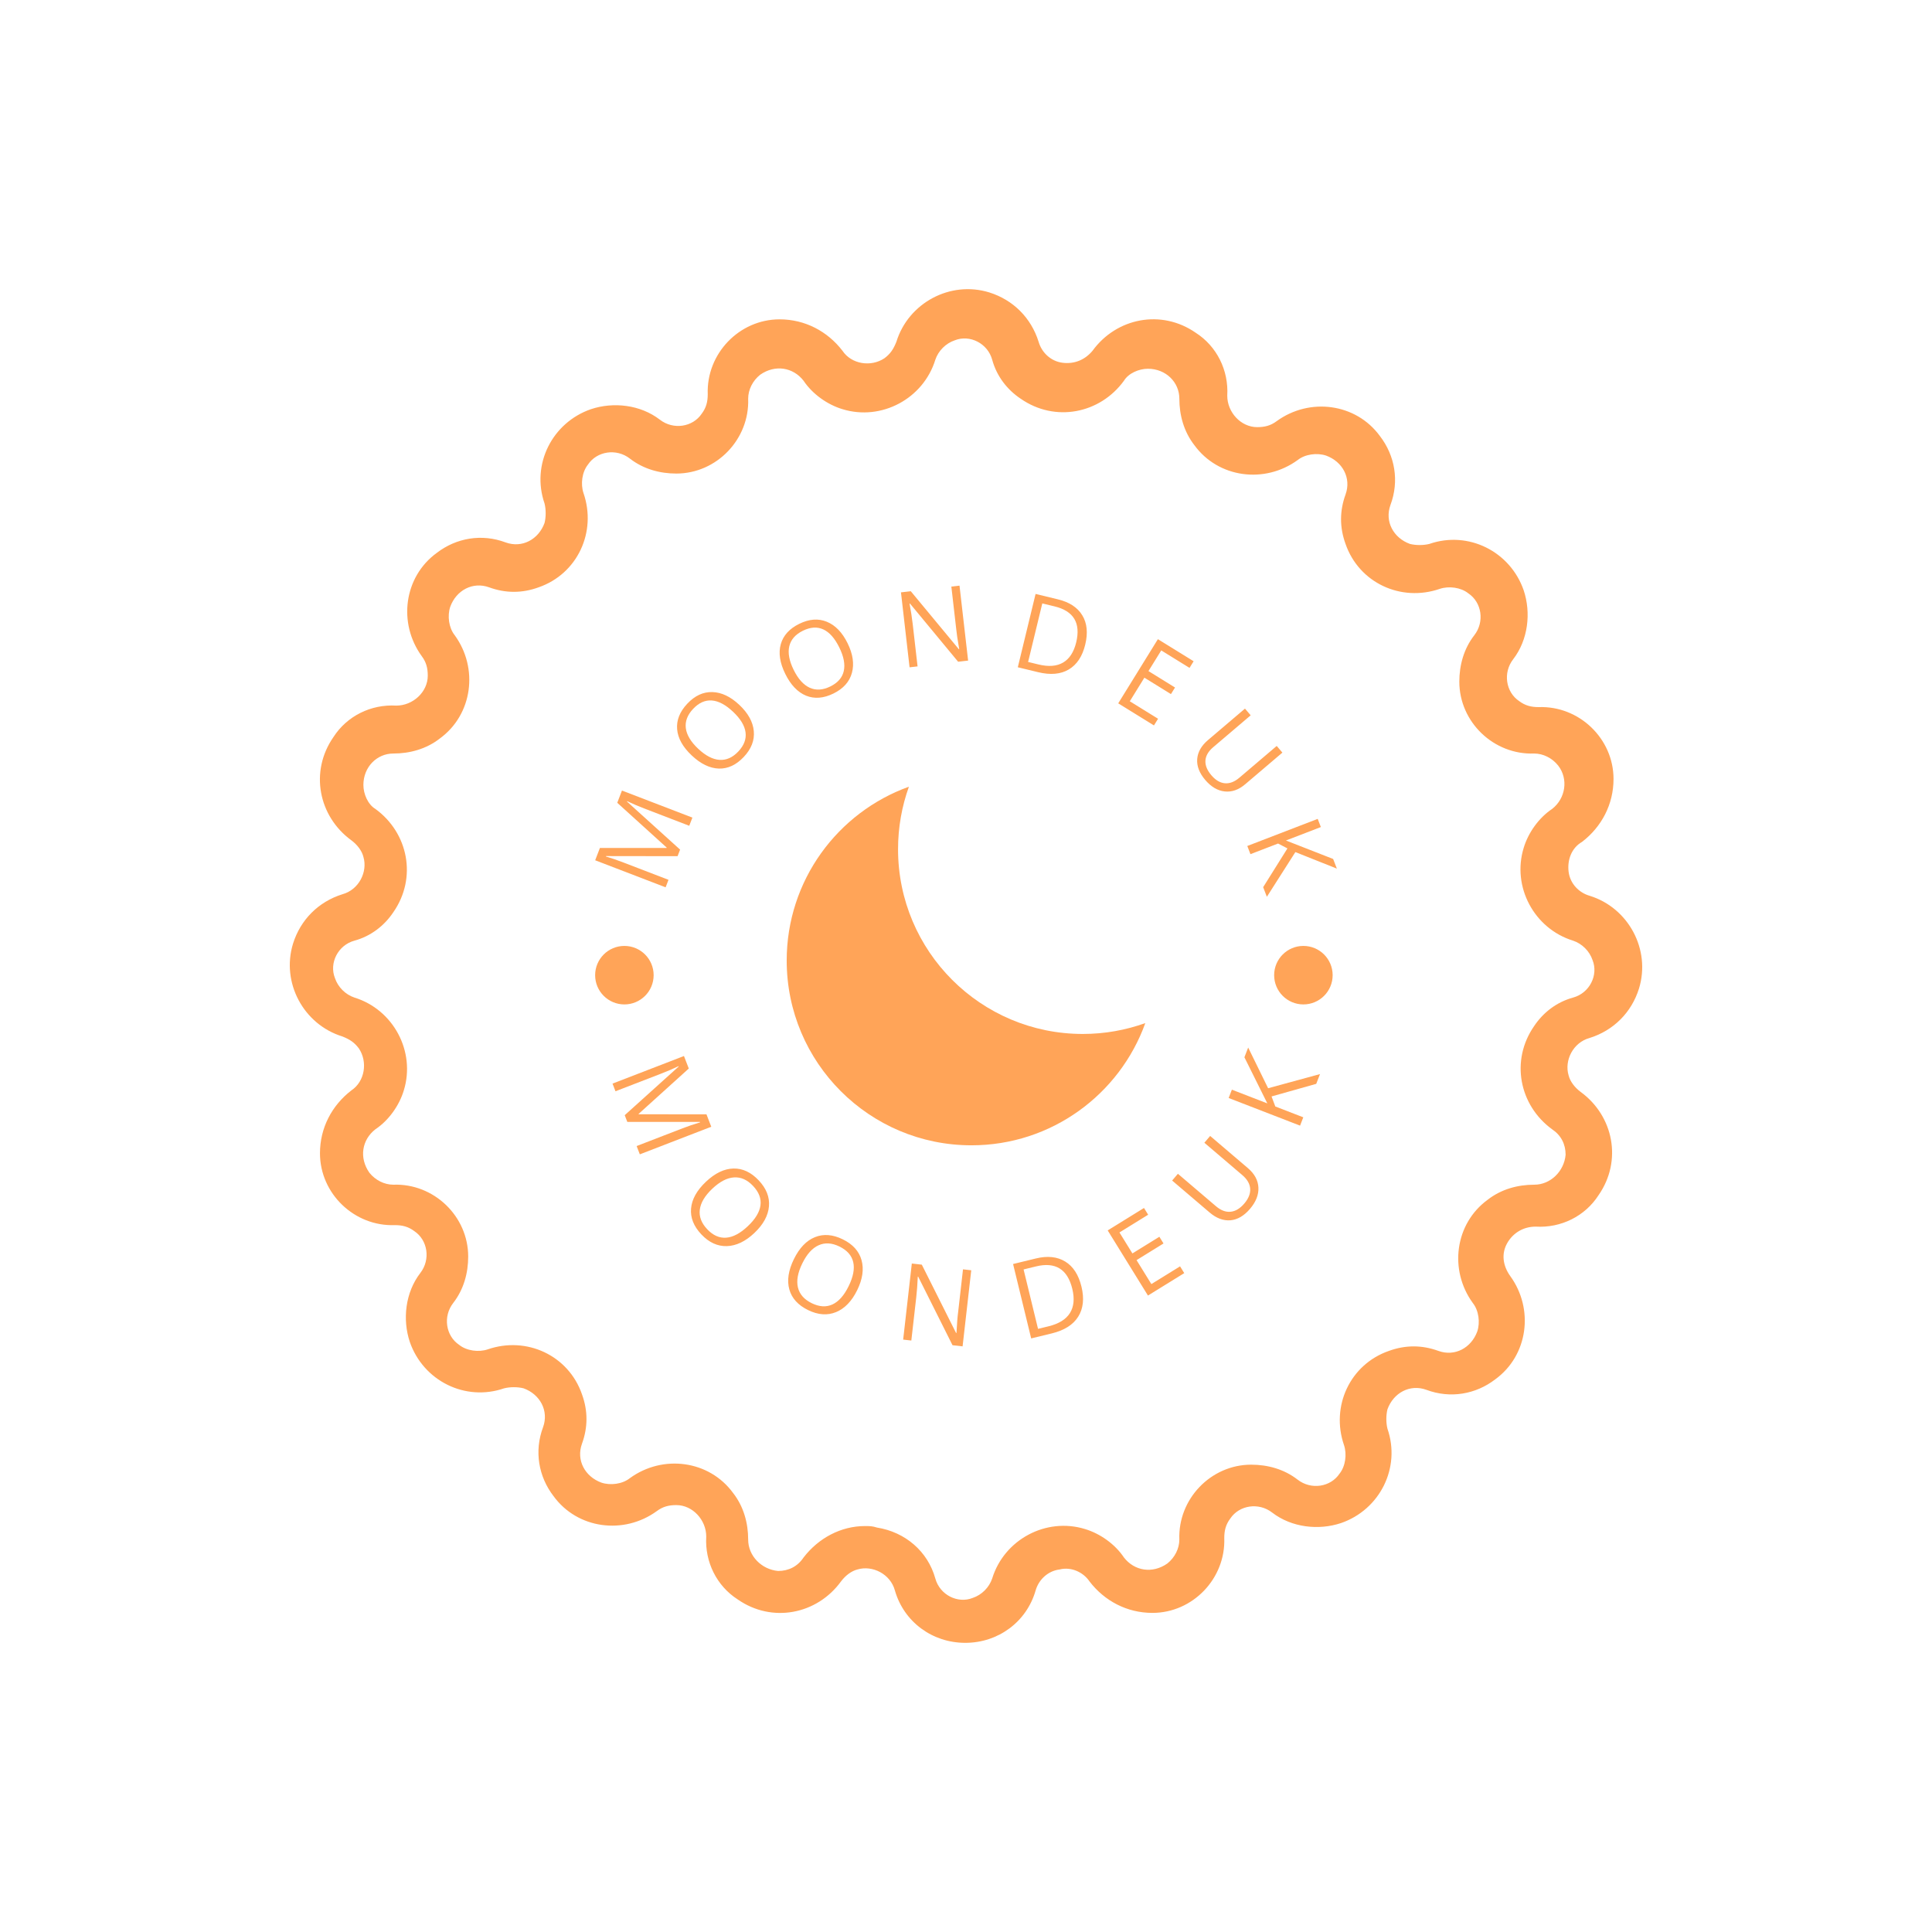 <svg xmlns="http://www.w3.org/2000/svg" version="1.1" xmlns:xlink="http://www.w3.org/1999/xlink" xmlns:svgjs="http://svgjs.dev/svgjs" width="1000" height="1000" viewBox="0 0 1000 1000"><rect width="1000" height="1000" fill="#ffffff"></rect><g transform="matrix(0.7,0,0,0.7,150,106.25)"><svg viewBox="0 0 320 360" data-background-color="#ffffff" preserveAspectRatio="xMidYMid meet" height="1125" width="1000" xmlns="http://www.w3.org/2000/svg" xmlns:xlink="http://www.w3.org/1999/xlink"><g id="tight-bounds" transform="matrix(1,0,0,1,0,0)"><svg viewBox="0 0 320 360" height="360" width="320"><g><svg></svg></g><g><svg viewBox="0 0 320 360" height="360" width="320"><g><path xmlns="http://www.w3.org/2000/svg" d="M159.823 340.15v0c-7.794 0-14.524-4.96-16.65-12.399-1.063-3.897-5.314-6.022-8.856-4.96-1.417 0.354-2.834 1.417-3.897 2.834-5.668 7.794-16.296 9.919-24.444 4.251-4.96-3.188-7.794-8.856-7.439-14.878 0-3.897-3.188-7.439-7.085-7.44-1.771 0-3.188 0.354-4.605 1.417-7.794 5.668-18.775 4.251-24.444-3.542-3.543-4.605-4.605-10.628-2.479-16.296 1.417-3.897-0.709-7.794-4.606-9.21-1.417-0.354-3.188-0.354-4.605 0-9.211 3.188-19.13-1.771-22.318-10.982-1.771-5.314-1.063-11.69 2.48-16.296 2.48-3.188 1.771-7.794-1.417-9.919-1.417-1.063-2.834-1.417-4.605-1.417-9.565 0.354-17.713-7.439-17.713-17.004 0-6.022 2.834-11.336 7.439-14.879 3.188-2.126 3.897-6.731 1.771-9.919-1.063-1.417-2.126-2.126-3.896-2.834-9.211-2.834-14.524-12.753-11.691-21.963 1.771-5.668 6.022-9.919 11.691-11.691 3.897-1.063 6.022-5.314 4.959-8.856-0.354-1.417-1.417-2.834-2.834-3.897-7.794-5.668-9.919-16.296-4.251-24.443 3.188-4.96 8.856-7.794 14.879-7.44 3.897 0 7.439-3.188 7.439-7.085 0-1.771-0.354-3.188-1.417-4.605-5.668-7.794-4.251-18.775 3.543-24.443 4.605-3.543 10.628-4.605 16.295-2.48 3.897 1.417 7.794-0.709 9.211-4.605 0.354-1.417 0.354-3.188 0-4.606-3.188-9.211 1.771-19.13 10.982-22.318 5.314-1.771 11.69-1.063 16.295 2.48 3.188 2.48 7.794 1.771 9.919-1.417 1.063-1.417 1.417-2.834 1.417-4.605-0.354-9.565 7.439-17.713 17.005-17.713 6.022 0 11.336 2.834 14.878 7.439 2.126 3.188 6.731 3.897 9.919 1.772 1.417-1.063 2.126-2.126 2.834-3.897 2.834-9.211 12.753-14.524 21.964-11.69 5.668 1.771 9.919 6.022 11.69 11.69v0c0.709 2.48 2.834 4.605 5.668 4.96 2.834 0.354 5.314-0.709 7.085-2.835 5.668-7.794 16.296-9.919 24.444-4.251 4.96 3.188 7.794 8.856 7.439 14.879 0 3.897 3.188 7.439 7.085 7.439 1.771 0 3.188-0.354 4.605-1.417 7.794-5.668 18.775-4.251 24.444 3.543 3.543 4.605 4.605 10.628 2.48 16.296-1.417 3.897 0.709 7.794 4.605 9.21 1.417 0.354 3.188 0.354 4.605 0 9.211-3.188 19.13 1.771 22.318 10.982 1.771 5.314 1.063 11.69-2.48 16.296-2.48 3.188-1.771 7.794 1.417 9.919 1.417 1.063 2.834 1.417 4.606 1.417 9.565-0.354 17.713 7.439 17.712 17.004 0 6.022-2.834 11.336-7.439 14.878-2.48 1.417-3.543 4.251-3.188 7.085 0.354 2.834 2.48 4.96 4.959 5.669 9.211 2.834 14.524 12.753 11.691 21.963-1.771 5.668-6.022 9.919-11.691 11.691-3.897 1.063-6.022 5.314-4.959 8.856 0.354 1.417 1.417 2.834 2.834 3.897 7.794 5.668 9.919 16.296 4.251 24.443-3.188 4.96-8.856 7.794-14.879 7.439-2.834 0-5.314 1.417-6.731 3.897-1.417 2.48-1.063 5.314 0.709 7.794 5.668 7.794 4.251 18.775-3.543 24.443-4.605 3.543-10.628 4.605-16.295 2.48-3.897-1.417-7.794 0.709-9.211 4.605-0.354 1.417-0.354 3.188 0 4.606 3.188 9.211-1.771 19.13-10.982 22.317-5.314 1.771-11.69 1.063-16.295-2.479-3.188-2.48-7.794-1.771-9.919 1.417-1.063 1.417-1.417 2.834-1.417 4.605 0.354 9.565-7.439 17.713-17.005 17.713-6.022 0-11.336-2.834-14.878-7.44-1.417-2.126-4.251-3.543-7.085-2.834-2.834 0.354-4.96 2.48-5.668 4.96-2.126 7.439-8.856 12.399-16.65 12.399zM136.088 312.518c1.063 0 1.771 0 2.834 0.354 6.731 1.063 12.045 5.668 13.816 12.045 1.063 3.897 5.314 6.022 8.856 4.605 2.126-0.709 3.897-2.48 4.605-4.605 2.834-9.211 12.753-14.524 21.964-11.691 3.543 1.063 7.085 3.543 9.211 6.731 2.48 3.188 6.731 3.897 10.273 1.417 1.771-1.417 2.834-3.543 2.834-5.668-0.354-9.565 7.439-17.713 17.004-17.712 3.897 0 7.794 1.063 10.982 3.542 3.188 2.48 7.794 1.771 9.919-1.417 1.417-1.771 1.771-4.605 1.063-6.731-3.188-9.211 1.417-19.13 10.627-22.318 3.897-1.417 7.794-1.417 11.691 0 3.897 1.417 7.794-0.709 9.21-4.605 0.709-2.126 0.354-4.96-1.062-6.731-5.668-7.794-4.251-18.775 3.542-24.443 3.188-2.48 7.085-3.543 10.982-3.543 3.897 0 7.085-3.188 7.439-7.085 0-2.48-1.063-4.605-3.188-6.022-7.794-5.668-9.919-16.296-4.251-24.443 2.126-3.188 5.314-5.668 9.211-6.731 3.897-1.063 6.022-5.314 4.605-8.857-0.709-2.126-2.48-3.897-4.605-4.605-9.211-2.834-14.524-12.753-11.691-21.964 1.063-3.543 3.543-7.085 6.731-9.21 3.188-2.48 3.897-7.085 1.417-10.273-1.417-1.771-3.543-2.834-5.668-2.834-9.565 0.354-17.713-7.439-17.713-17.005 0-3.897 1.063-7.794 3.543-10.981 2.48-3.188 1.771-7.794-1.417-9.92-1.771-1.417-4.605-1.771-6.731-1.062-9.211 3.188-19.13-1.417-22.318-10.628-1.417-3.897-1.417-7.794 0-11.69 1.417-3.897-0.709-7.794-4.605-9.211-2.126-0.709-4.96-0.354-6.731 1.063-7.794 5.668-18.775 4.251-24.443-3.543-2.48-3.188-3.543-7.085-3.543-10.981 0-3.897-3.188-7.085-7.439-7.085-2.126 0-4.605 1.063-5.668 2.834-5.668 7.794-16.296 9.919-24.444 4.251-3.188-2.126-5.668-5.314-6.731-9.211v0c-1.063-3.897-5.314-6.022-8.856-4.605-2.126 0.709-3.897 2.48-4.605 4.605-2.834 9.211-12.753 14.524-21.964 11.69-3.543-1.063-7.085-3.543-9.21-6.73-2.48-3.188-6.731-3.897-10.274-1.417-1.771 1.417-2.834 3.543-2.834 5.668 0.354 9.565-7.439 17.713-17.004 17.712-3.897 0-7.794-1.063-10.982-3.542-3.188-2.48-7.794-1.771-9.919 1.417-1.417 1.771-1.771 4.605-1.063 6.731 3.188 9.211-1.417 19.13-10.627 22.317-3.897 1.417-7.794 1.417-11.691 0-3.897-1.417-7.794 0.709-9.21 4.606-0.709 2.126-0.354 4.96 1.063 6.731 5.668 7.794 4.251 18.775-3.543 24.443-3.188 2.48-7.085 3.543-10.982 3.543-3.897 0-7.085 3.188-7.085 7.439 0 2.126 1.063 4.605 2.834 5.668 7.794 5.668 9.919 16.296 4.251 24.443-2.126 3.188-5.314 5.668-9.21 6.731-3.897 1.063-6.022 5.314-4.606 8.856 0.709 2.126 2.48 3.897 4.606 4.606 9.211 2.834 14.524 12.753 11.69 21.963-1.063 3.543-3.543 7.085-6.731 9.211-3.188 2.48-3.897 6.731-1.417 10.273 1.417 1.771 3.543 2.834 5.668 2.834 9.565-0.354 17.713 7.439 17.713 17.004 0 3.897-1.063 7.794-3.543 10.982-2.48 3.188-1.771 7.794 1.417 9.919 1.771 1.417 4.605 1.771 6.731 1.063 9.211-3.188 19.13 1.417 22.318 10.628 1.417 3.897 1.417 7.794 0 11.69-1.417 3.897 0.709 7.794 4.605 9.211 2.126 0.709 4.96 0.354 6.731-1.063 7.794-5.668 18.775-4.251 24.444 3.542 2.48 3.188 3.543 7.085 3.542 10.982 0 3.897 3.188 7.085 7.085 7.44 2.48 0 4.605-1.063 6.023-3.189 3.543-4.605 8.856-7.439 14.524-7.439z" fill="#ffa458" fill-rule="nonzero" stroke="none" stroke-width="1" stroke-linecap="butt" stroke-linejoin="miter" stroke-miterlimit="10" stroke-dasharray="" stroke-dashoffset="0" font-family="none" font-weight="none" font-size="none" text-anchor="none" style="mix-blend-mode: normal" data-fill-palette-color="tertiary"></path></g><g transform="matrix(1,0,0,1,56,90)"><svg viewBox="0 0 208 180" height="180" width="208"><g><svg viewBox="0 0 208 180" height="180" width="208"><g><svg viewBox="0 0 208 180" height="180" width="208"><g><svg viewBox="0 0 208 180" height="180" width="208"><g><svg viewBox="0 0 208 180" height="180" width="208"><g transform="matrix(1,0,0,1,61.574,47.574)"><svg viewBox="0 0 84.853 84.853" height="84.853" width="84.853"><g><svg xmlns="http://www.w3.org/2000/svg" xmlns:xlink="http://www.w3.org/1999/xlink" version="1.1" x="0" y="0" viewBox="11.5 11.5 77 77" enable-background="new 0 0 100 100" xml:space="preserve" height="84.853" width="84.853" class="icon-o-0" data-fill-palette-color="accent" id="o-0"><path fill="#ffa458" d="M75.075 64.591c-21.906 0-39.666-17.759-39.666-39.667 0-4.712 0.826-9.231 2.333-13.424C22.442 17.003 11.5 31.638 11.5 48.833 11.5 70.741 29.259 88.5 51.167 88.5c17.195 0 31.83-10.942 37.333-26.242C84.307 63.765 79.789 64.591 75.075 64.591z" data-fill-palette-color="accent"></path></svg></g></svg></g><path d="M23.005 65.535V65.535L33.605 69.607 32.922 71.384 16.258 64.983 17.375 62.076 33.153 62.071 33.185 61.988 21.482 51.383 22.596 48.485 39.259 54.887 38.516 56.822 27.777 52.696C26.493 52.203 25.177 51.638 23.829 50.999V50.999L23.79 51.101 36.35 62.46 35.753 64.015 18.817 63.99 18.782 64.082C19.986 64.432 21.394 64.916 23.005 65.535ZM45.524 43.287C43.366 43.216 41.226 42.181 39.104 40.181 36.977 38.178 35.825 36.107 35.649 33.97 35.473 31.833 36.276 29.819 38.058 27.928 39.84 26.037 41.814 25.122 43.981 25.184 46.158 25.245 48.288 26.257 50.372 28.22 52.451 30.179 53.591 32.247 53.791 34.426 53.992 36.604 53.201 38.639 51.42 40.53 49.633 42.426 47.668 43.345 45.524 43.287ZM43.851 27.173C42.262 27.057 40.79 27.718 39.434 29.157 38.083 30.591 37.507 32.109 37.704 33.713 37.906 35.32 38.881 36.947 40.628 38.593 42.375 40.238 44.059 41.116 45.68 41.227 47.297 41.333 48.781 40.669 50.132 39.235 51.483 37.801 52.051 36.292 51.835 34.708 51.624 33.12 50.638 31.496 48.877 29.837 47.115 28.177 45.44 27.289 43.851 27.173ZM66.16 26.038C64.164 25.215 62.522 23.495 61.235 20.879 59.945 18.257 59.592 15.914 60.176 13.851 60.76 11.788 62.218 10.183 64.549 9.036 66.881 7.889 69.05 7.724 71.059 8.541 73.076 9.361 74.716 11.056 75.98 13.625 77.241 16.188 77.584 18.524 77.008 20.635 76.433 22.745 74.98 24.374 72.648 25.521 70.311 26.671 68.148 26.843 66.16 26.038ZM70.24 10.359C68.792 9.693 67.182 9.797 65.408 10.669 63.64 11.539 62.568 12.759 62.191 14.33 61.817 15.906 62.16 17.771 63.219 19.925 64.279 22.078 65.548 23.491 67.028 24.163 68.506 24.829 70.128 24.727 71.896 23.857 73.664 22.987 74.724 21.773 75.077 20.214 75.436 18.652 75.082 16.786 74.013 14.614 72.945 12.443 71.687 11.025 70.24 10.359ZM101.702 10.399L100.533 0.222 102.464 0 104.501 17.735 102.136 18.006 90.743 4.241 90.644 4.252C90.977 6.044 91.223 7.637 91.383 9.029V9.029L92.54 19.108 90.648 19.326 88.612 1.591 90.937 1.324 102.305 15.042 102.394 15.032C101.995 12.715 101.764 11.171 101.702 10.4ZM131.514 7.02C132.65 8.874 132.882 11.189 132.209 13.964 131.536 16.74 130.238 18.698 128.316 19.837 126.401 20.972 123.979 21.184 121.049 20.474V20.474L116.259 19.313 120.464 1.964 125.774 3.251C128.473 3.906 130.386 5.162 131.514 7.02ZM118.696 18.057L121.144 18.65C123.547 19.233 125.496 19.079 126.991 18.19 128.49 17.308 129.518 15.72 130.074 13.427 130.628 11.139 130.479 9.283 129.627 7.859 128.767 6.44 127.216 5.458 124.973 4.915V4.915L122.053 4.207ZM142.758 27.363L149.447 31.498 148.472 33.075 140.019 27.85 149.406 12.666 157.859 17.891 156.889 19.46 150.199 15.325 147.175 20.218 153.459 24.103 152.494 25.663 146.21 21.778ZM168.668 45.46L177.522 37.929 178.865 39.508 170.064 46.994C168.513 48.313 166.896 48.881 165.213 48.698 163.53 48.516 161.994 47.608 160.606 45.977 159.214 44.34 158.58 42.692 158.705 41.032V41.032C158.839 39.373 159.687 37.88 161.248 36.552V36.552L170.011 29.098 171.36 30.685 162.484 38.234C161.341 39.207 160.73 40.26 160.653 41.393 160.585 42.528 161.05 43.681 162.048 44.855 163.041 46.023 164.107 46.658 165.243 46.759 166.388 46.861 167.53 46.428 168.668 45.46ZM177.839 61.021L171.305 63.537 170.56 61.603 187.219 55.188 187.964 57.122 179.699 60.304 190.872 64.674 191.752 66.96 181.935 63.046 175.19 73.625 174.313 71.348 180.058 62.175ZM31.812 115.488V115.488L21.062 119.639 20.362 117.826 37.265 111.3 38.408 114.26 26.524 125.004 26.556 125.087 42.59 125.094 43.726 128.036 26.823 134.562 26.066 132.601 36.955 128.397C38.257 127.894 39.635 127.426 41.09 126.992V126.992L41.051 126.89 23.858 126.883 23.248 125.301 36.015 113.791 35.98 113.699C34.836 114.261 33.447 114.857 31.812 115.488ZM38.945 147.38C39.137 145.197 40.309 143.087 42.461 141.052 44.614 139.017 46.78 137.974 48.961 137.923 51.137 137.867 53.132 138.797 54.944 140.714 56.757 142.63 57.567 144.685 57.375 146.878 57.182 149.08 56.031 151.178 53.923 153.172 51.814 155.167 49.65 156.203 47.431 156.281 45.212 156.35 43.196 155.426 41.384 153.51 39.571 151.593 38.758 149.55 38.945 147.38ZM55.368 146.632C55.581 145.03 54.997 143.498 53.616 142.038 52.24 140.582 50.732 139.911 49.092 140.024 47.452 140.128 45.746 141.018 43.973 142.694 42.205 144.366 41.219 146.022 41.014 147.662 40.809 149.294 41.395 150.837 42.772 152.293 44.144 153.743 45.64 154.407 47.262 154.284 48.884 154.161 50.586 153.257 52.368 151.572 54.155 149.882 55.155 148.235 55.368 146.632ZM62.196 166.523C61.611 164.411 61.971 162.025 63.274 159.365 64.577 156.705 66.241 154.969 68.266 154.157 70.285 153.343 72.479 153.516 74.848 154.677 77.217 155.837 78.695 157.478 79.283 159.6 79.874 161.73 79.53 164.098 78.253 166.704 76.976 169.311 75.312 171.039 73.261 171.89 71.207 172.731 68.995 172.571 66.626 171.411 64.257 170.25 62.781 168.621 62.196 166.523ZM77.317 160.072C76.956 158.496 75.872 157.266 74.068 156.382 72.269 155.5 70.621 155.4 69.124 156.08 67.625 156.751 66.338 158.182 65.265 160.373 64.194 162.558 63.85 164.455 64.233 166.063 64.612 167.663 65.701 168.903 67.5 169.785 69.293 170.663 70.928 170.761 72.404 170.078 73.88 169.395 75.157 167.952 76.236 165.749 77.319 163.541 77.679 161.648 77.317 160.072ZM102.116 172.102L103.29 161.775 105.241 161.997 103.194 180 100.809 179.729 92.683 163.503 92.594 163.493C92.511 165.34 92.388 166.973 92.227 168.392V168.392L91.064 178.62 89.132 178.401 91.18 160.398 93.545 160.667 101.648 176.83 101.746 176.841C101.877 174.467 102 172.887 102.116 172.102ZM127.468 159.925C129.353 161.072 130.638 163.056 131.324 165.876 132.008 168.69 131.75 171.056 130.55 172.974 129.349 174.893 127.265 176.213 124.297 176.934V176.934L119.421 178.12 115.139 160.515 120.535 159.202C123.272 158.537 125.583 158.777 127.468 159.925ZM121.044 175.858L123.531 175.253C125.965 174.661 127.653 173.614 128.595 172.113 129.53 170.613 129.715 168.704 129.151 166.384 128.585 164.059 127.586 162.454 126.154 161.571 124.721 160.688 122.867 160.523 120.593 161.076V161.076L117.625 161.798ZM147.861 165.264L154.651 161.067 155.642 162.67 147.054 167.978 137.528 152.565 146.116 147.257 147.101 148.852 140.31 153.049 143.376 158.009 149.754 154.068 150.734 155.653 144.357 159.595ZM169.382 139.477L160.401 131.82 161.771 130.213 170.699 137.824C172.269 139.163 173.099 140.691 173.189 142.41 173.274 144.124 172.611 145.809 171.199 147.464 169.788 149.12 168.242 150.021 166.561 150.169V150.169C164.878 150.298 163.244 149.688 161.659 148.336V148.336L152.776 140.764 154.14 139.164 163.144 146.839C164.301 147.826 165.454 148.262 166.604 148.147 167.758 148.036 168.841 147.387 169.853 146.2 170.866 145.012 171.328 143.838 171.24 142.677 171.153 141.526 170.534 140.459 169.382 139.477ZM177.186 123.239L183.808 125.802 183.046 127.772 166.148 121.233 166.91 119.263 175.299 122.509 169.877 111.596 170.768 109.293 175.485 118.923 187.766 115.572 186.872 117.885 176.297 120.864ZM16.248 92.17C16.248 88.348 19.347 85.249 23.169 85.249 26.992 85.249 30.091 88.348 30.091 92.17 30.091 95.993 26.992 99.092 23.169 99.092 19.347 99.092 16.248 95.993 16.248 92.17ZM176.912 92.17C176.912 88.348 180.011 85.249 183.833 85.249 187.656 85.249 190.755 88.348 190.755 92.17 190.755 95.993 187.656 99.092 183.833 99.092 180.011 99.092 176.912 95.993 176.912 92.17Z" fill="#ffa458" data-fill-palette-color="primary"></path></svg></g></svg></g></svg></g></svg></g></svg></g></svg></g><defs></defs></svg><rect width="320" height="360" fill="none" stroke="none" visibility="hidden"></rect></g></svg></g></svg>